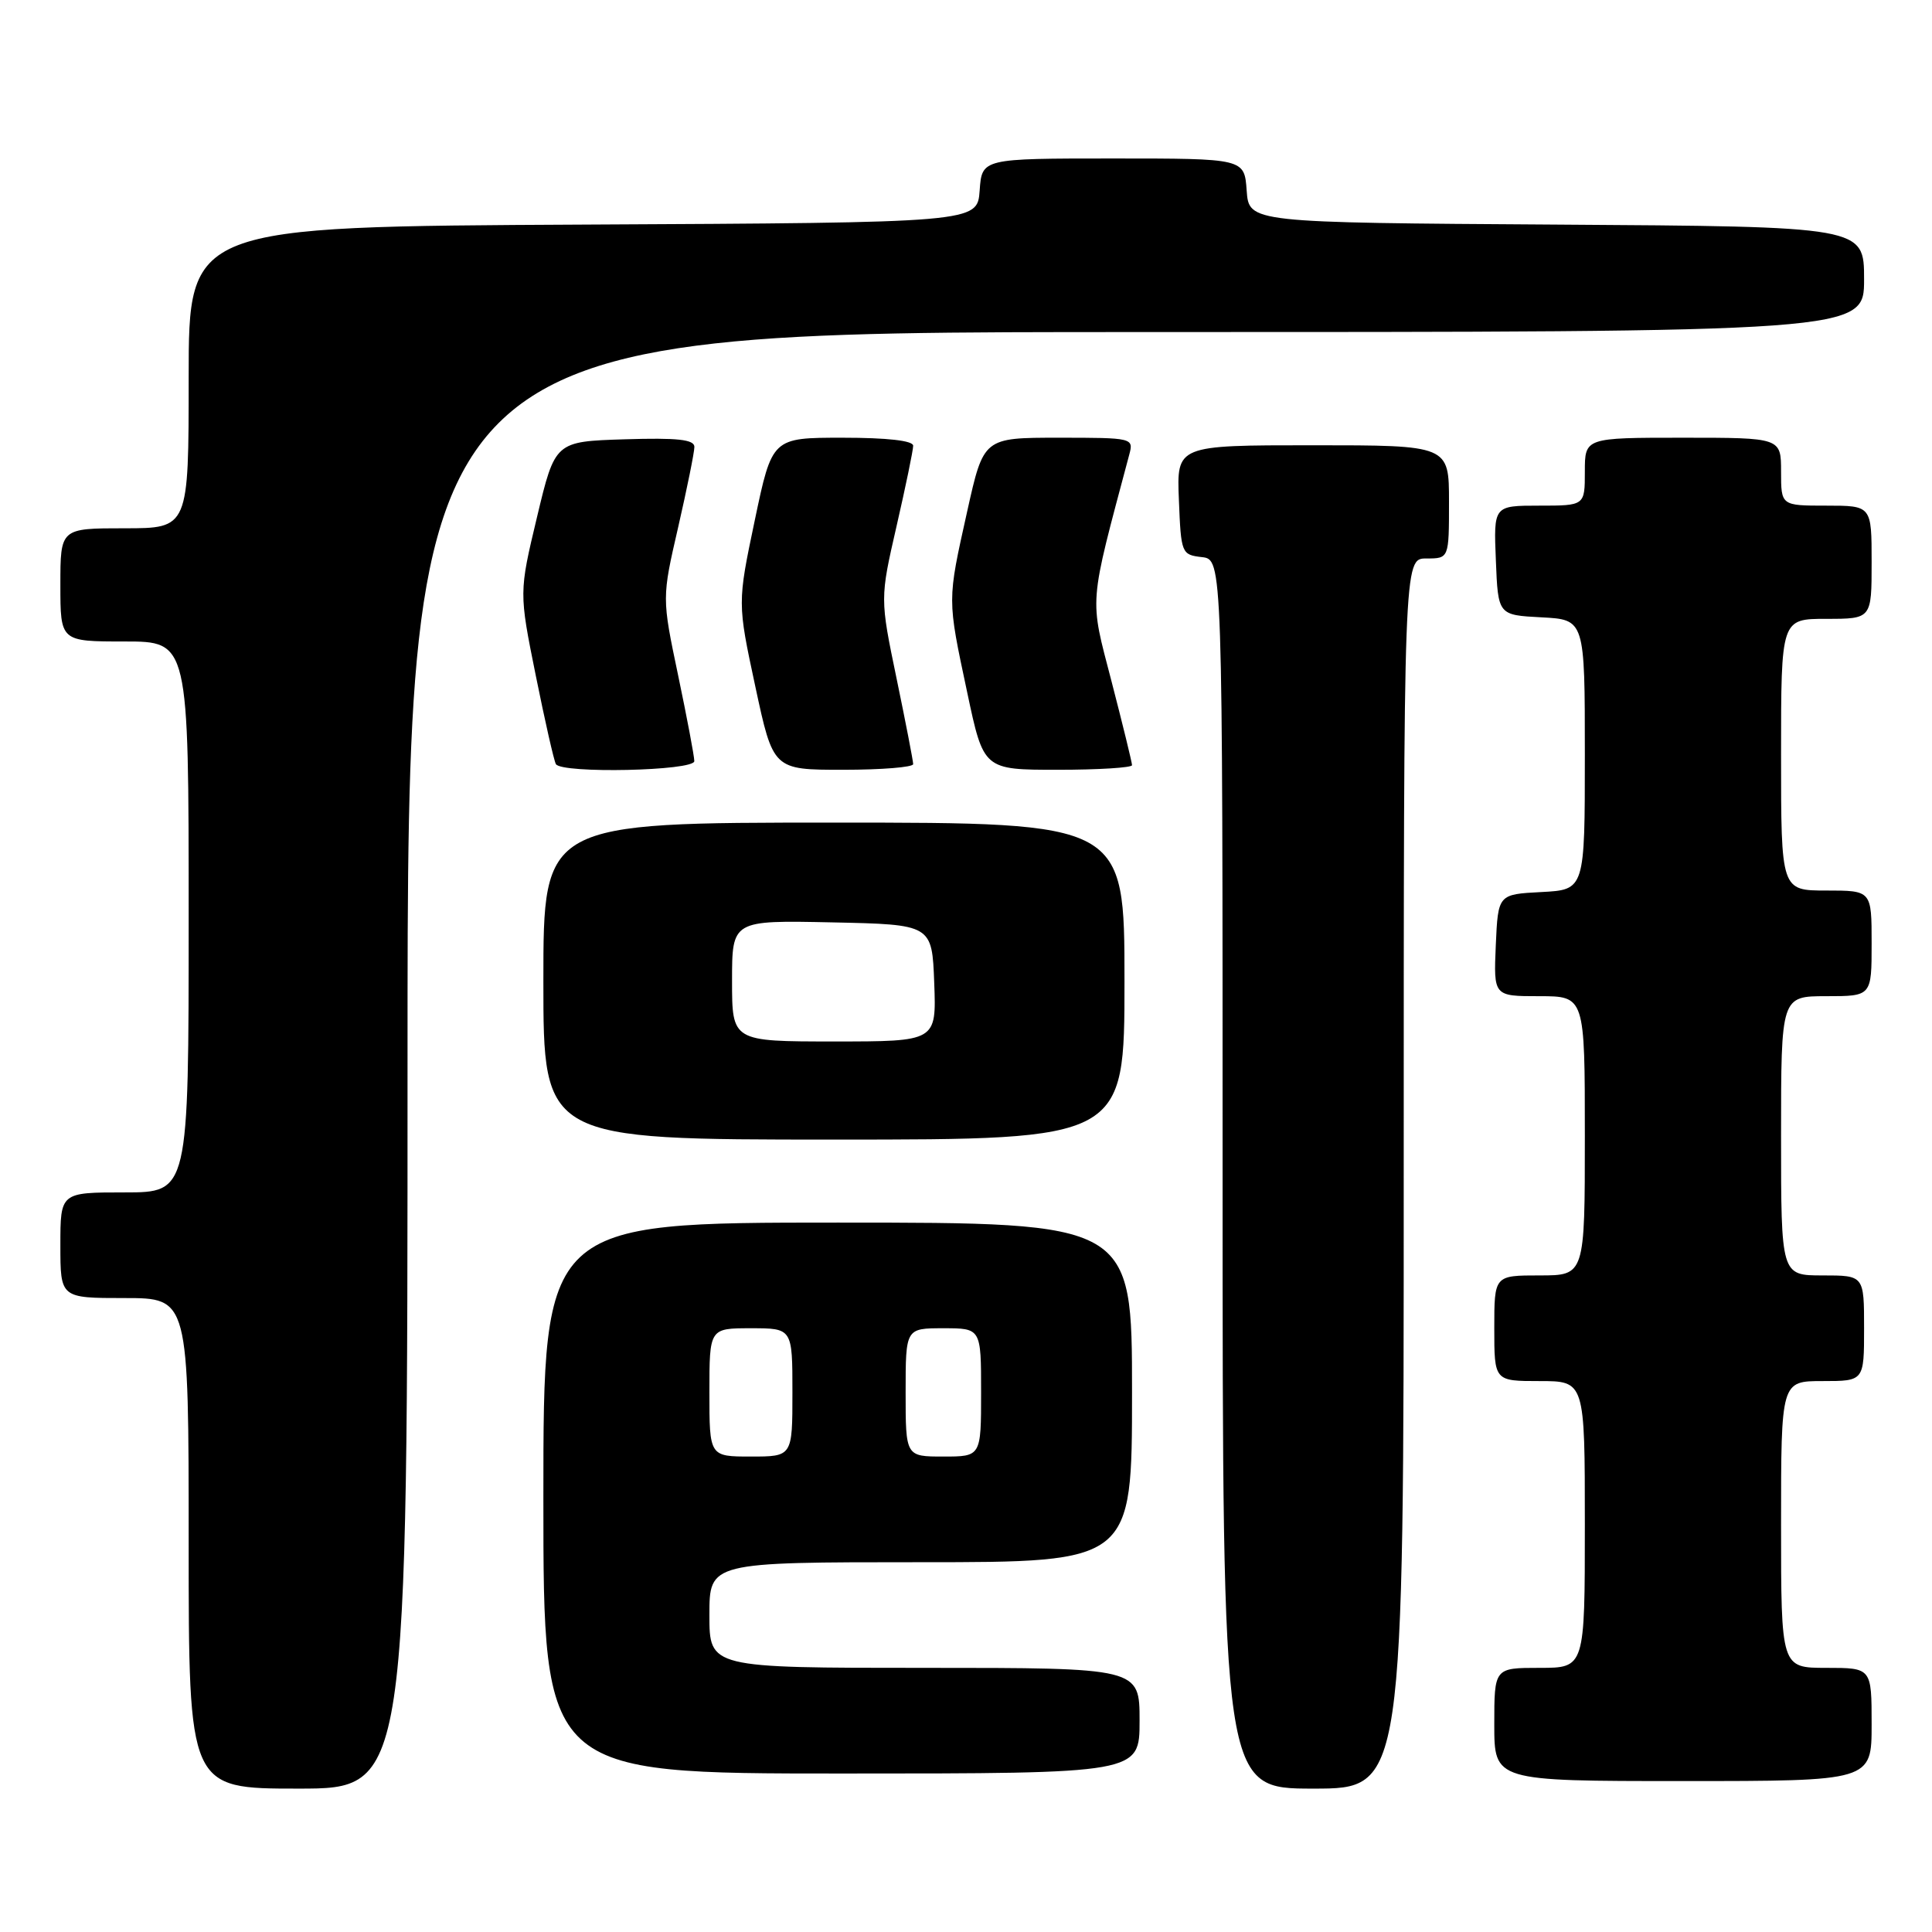 <?xml version="1.0" encoding="UTF-8" standalone="no"?>
<!DOCTYPE svg PUBLIC "-//W3C//DTD SVG 1.1//EN" "http://www.w3.org/Graphics/SVG/1.1/DTD/svg11.dtd" >
<svg xmlns="http://www.w3.org/2000/svg" xmlns:xlink="http://www.w3.org/1999/xlink" version="1.1" viewBox="0 0 256 256">
 <g >
 <path fill="currentColor"
d=" M 54.00 140.50 C 54.00 44.00 54.00 44.00 150.50 44.00 C 247.00 44.00 247.00 44.00 247.00 37.01 C 247.00 30.02 247.00 30.02 206.25 29.76 C 165.50 29.50 165.50 29.50 165.19 25.25 C 164.89 21.00 164.89 21.00 147.50 21.00 C 130.11 21.00 130.11 21.00 129.81 25.25 C 129.50 29.50 129.50 29.50 77.25 29.76 C 25.00 30.02 25.00 30.02 25.00 50.01 C 25.00 70.00 25.00 70.00 16.50 70.00 C 8.00 70.00 8.00 70.00 8.00 77.50 C 8.00 85.00 8.00 85.00 16.50 85.00 C 25.00 85.00 25.00 85.00 25.00 121.50 C 25.00 158.00 25.00 158.00 16.50 158.00 C 8.00 158.00 8.00 158.00 8.00 165.00 C 8.00 172.00 8.00 172.00 16.50 172.00 C 25.00 172.00 25.00 172.00 25.00 204.50 C 25.00 237.00 25.00 237.00 39.50 237.00 C 54.00 237.00 54.00 237.00 54.00 140.50 Z  M 186.00 155.50 C 186.00 74.00 186.00 74.00 189.00 74.00 C 192.00 74.00 192.00 74.00 192.00 66.50 C 192.00 59.00 192.00 59.00 173.96 59.00 C 155.91 59.00 155.91 59.00 156.21 66.25 C 156.49 73.33 156.56 73.51 159.25 73.82 C 162.00 74.13 162.00 74.13 162.00 155.57 C 162.00 237.00 162.00 237.00 174.00 237.00 C 186.00 237.00 186.00 237.00 186.00 155.50 Z  M 248.00 228.50 C 248.00 221.00 248.00 221.00 242.00 221.00 C 236.00 221.00 236.00 221.00 236.00 202.00 C 236.00 183.00 236.00 183.00 241.50 183.00 C 247.00 183.00 247.00 183.00 247.00 176.00 C 247.00 169.00 247.00 169.00 241.50 169.00 C 236.00 169.00 236.00 169.00 236.00 150.50 C 236.00 132.00 236.00 132.00 242.00 132.00 C 248.00 132.00 248.00 132.00 248.00 125.00 C 248.00 118.00 248.00 118.00 242.00 118.00 C 236.00 118.00 236.00 118.00 236.00 100.00 C 236.00 82.00 236.00 82.00 242.00 82.00 C 248.00 82.00 248.00 82.00 248.00 74.50 C 248.00 67.00 248.00 67.00 242.00 67.00 C 236.00 67.00 236.00 67.00 236.00 62.50 C 236.00 58.00 236.00 58.00 223.00 58.00 C 210.00 58.00 210.00 58.00 210.00 62.50 C 210.00 67.00 210.00 67.00 203.96 67.00 C 197.91 67.00 197.91 67.00 198.21 74.25 C 198.50 81.50 198.50 81.50 204.25 81.80 C 210.00 82.10 210.00 82.10 210.00 100.00 C 210.00 117.90 210.00 117.90 204.25 118.20 C 198.50 118.50 198.50 118.50 198.20 125.25 C 197.91 132.00 197.91 132.00 203.95 132.00 C 210.00 132.00 210.00 132.00 210.00 150.50 C 210.00 169.00 210.00 169.00 204.00 169.00 C 198.00 169.00 198.00 169.00 198.00 176.00 C 198.00 183.00 198.00 183.00 204.00 183.00 C 210.00 183.00 210.00 183.00 210.00 202.00 C 210.00 221.00 210.00 221.00 204.00 221.00 C 198.00 221.00 198.00 221.00 198.00 228.50 C 198.00 236.00 198.00 236.00 223.00 236.00 C 248.00 236.00 248.00 236.00 248.00 228.50 Z  M 151.00 228.00 C 151.00 221.00 151.00 221.00 122.50 221.00 C 94.00 221.00 94.00 221.00 94.00 214.00 C 94.00 207.00 94.00 207.00 122.00 207.00 C 150.00 207.00 150.00 207.00 150.00 184.50 C 150.00 162.00 150.00 162.00 111.00 162.00 C 72.00 162.00 72.00 162.00 72.00 198.50 C 72.00 235.00 72.00 235.00 111.50 235.00 C 151.00 235.00 151.00 235.00 151.00 228.00 Z  M 149.00 130.00 C 149.00 109.00 149.00 109.00 110.50 109.00 C 72.00 109.00 72.00 109.00 72.00 130.00 C 72.00 151.00 72.00 151.00 110.50 151.00 C 149.00 151.00 149.00 151.00 149.00 130.00 Z  M 92.00 100.85 C 92.00 100.22 91.03 95.09 89.85 89.46 C 87.70 79.22 87.70 79.22 89.86 69.86 C 91.04 64.71 92.01 59.92 92.01 59.21 C 92.00 58.24 89.78 57.99 82.77 58.21 C 73.55 58.50 73.55 58.50 71.16 68.50 C 68.77 78.50 68.77 78.50 70.99 89.50 C 72.21 95.55 73.41 100.84 73.66 101.25 C 74.44 102.53 92.00 102.15 92.00 100.85 Z  M 121.00 101.25 C 121.00 100.84 120.01 95.73 118.80 89.90 C 116.60 79.30 116.60 79.30 118.80 69.71 C 120.01 64.44 121.00 59.65 121.00 59.06 C 121.00 58.39 117.58 58.00 111.65 58.00 C 102.31 58.00 102.31 58.00 100.01 68.95 C 97.71 79.90 97.71 79.90 100.08 90.95 C 102.45 102.00 102.45 102.00 111.72 102.00 C 116.83 102.00 121.00 101.66 121.00 101.25 Z  M 150.00 101.39 C 150.00 101.05 148.78 96.06 147.29 90.31 C 144.34 78.95 144.21 80.61 149.63 60.25 C 150.23 58.03 150.11 58.00 140.28 58.00 C 130.33 58.00 130.33 58.00 128.16 67.75 C 125.50 79.72 125.50 79.22 128.16 91.75 C 130.33 102.00 130.33 102.00 140.17 102.00 C 145.58 102.00 150.00 101.72 150.00 101.39 Z  M 94.00 184.50 C 94.00 176.00 94.00 176.00 99.50 176.00 C 105.00 176.00 105.00 176.00 105.00 184.50 C 105.00 193.00 105.00 193.00 99.50 193.00 C 94.00 193.00 94.00 193.00 94.00 184.50 Z  M 120.00 184.50 C 120.00 176.00 120.00 176.00 125.00 176.00 C 130.00 176.00 130.00 176.00 130.00 184.50 C 130.00 193.00 130.00 193.00 125.00 193.00 C 120.00 193.00 120.00 193.00 120.00 184.50 Z  M 97.00 129.97 C 97.00 121.94 97.00 121.94 110.25 122.22 C 123.50 122.50 123.50 122.50 123.79 130.25 C 124.08 138.00 124.08 138.00 110.54 138.00 C 97.00 138.00 97.00 138.00 97.00 129.97 Z "/>
</g>
</svg>